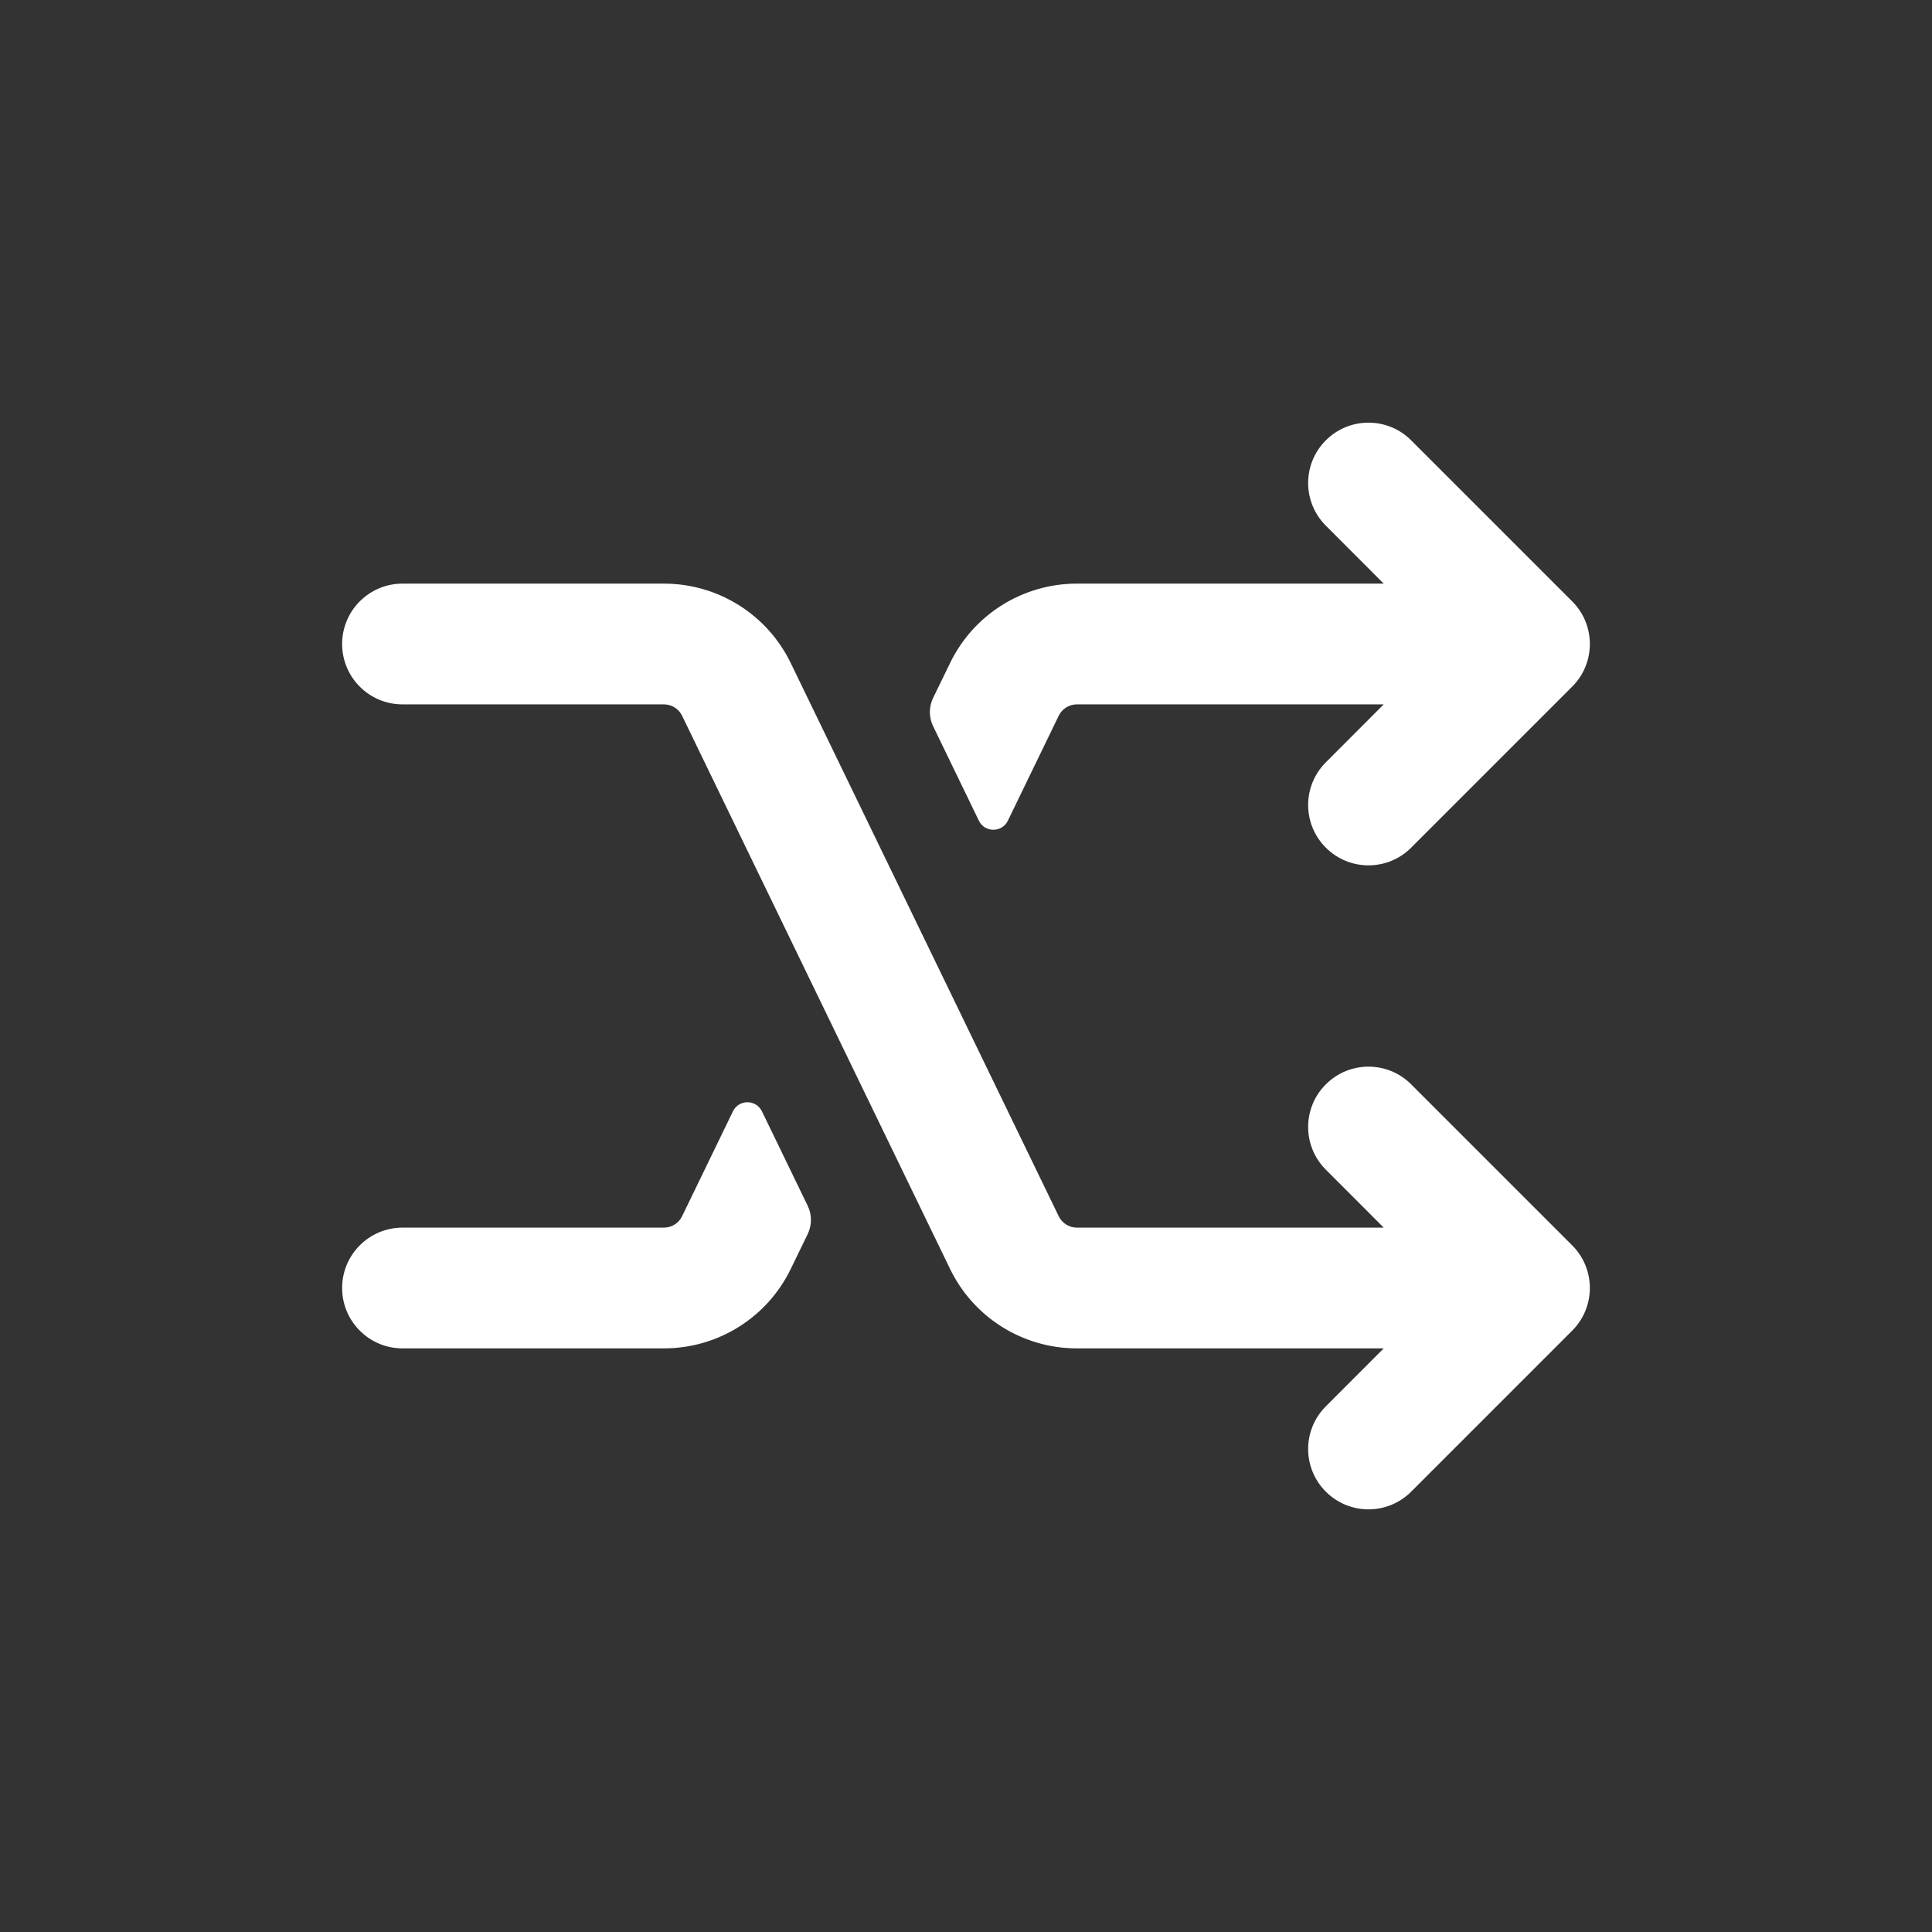 <?xml version="1.0" encoding="UTF-8" standalone="no"?>
<!DOCTYPE svg PUBLIC "-//W3C//DTD SVG 1.1//EN" "http://www.w3.org/Graphics/SVG/1.1/DTD/svg11.dtd">
<svg width="100%" height="100%" viewBox="0 0 24 24" version="1.1" xmlns="http://www.w3.org/2000/svg" xmlns:xlink="http://www.w3.org/1999/xlink" xml:space="preserve" xmlns:serif="http://www.serif.com/" style="fill-rule:evenodd;clip-rule:evenodd;stroke-linejoin:round;stroke-miterlimit:2;">
    <rect x="0" y="0" width="24" height="24" fill="#333333" stroke="none"/>
    <path d="M16.47,5.47C16.177,5.763 16.177,6.237 16.47,6.53L17.189,7.25L13.377,7.25C12.706,7.25 12.094,7.633 11.802,8.237L11.591,8.671C11.538,8.782 11.538,8.91 11.591,9.02L12.16,10.195C12.233,10.345 12.447,10.345 12.52,10.195L13.152,8.891C13.194,8.805 13.281,8.75 13.377,8.75L17.189,8.75L16.47,9.47C16.177,9.763 16.177,10.237 16.47,10.53C16.763,10.823 17.237,10.823 17.53,10.53L19.53,8.53C19.823,8.237 19.823,7.763 19.53,7.47L17.53,5.47C17.237,5.177 16.763,5.177 16.47,5.47Z" style="fill:white;fill-rule:nonzero;"/>
    <path d="M10.034,15.329C10.087,15.218 10.087,15.09 10.034,14.98L9.465,13.805C9.392,13.655 9.178,13.655 9.105,13.805L8.473,15.109C8.431,15.195 8.344,15.25 8.248,15.25L5,15.25C4.586,15.25 4.25,15.586 4.25,16C4.25,16.414 4.586,16.75 5,16.75L8.248,16.75C8.919,16.75 9.531,16.367 9.823,15.763L10.034,15.329Z" style="fill:white;fill-rule:nonzero;"/>
    <path d="M16.47,18.53C16.177,18.237 16.177,17.763 16.47,17.47L17.189,16.75L13.377,16.75C12.706,16.75 12.094,16.367 11.802,15.763L8.473,8.891C8.431,8.805 8.344,8.75 8.248,8.75L5,8.75C4.586,8.75 4.25,8.414 4.25,8C4.25,7.586 4.586,7.25 5,7.25L8.248,7.25C8.919,7.25 9.531,7.633 9.823,8.237L13.152,15.109C13.194,15.195 13.281,15.25 13.377,15.25L17.189,15.25L16.47,14.53C16.177,14.237 16.177,13.763 16.47,13.47C16.763,13.177 17.237,13.177 17.53,13.47L19.53,15.47C19.823,15.763 19.823,16.237 19.53,16.53L17.53,18.53C17.237,18.823 16.763,18.823 16.47,18.53Z" style="fill:white;fill-rule:nonzero;"/>
</svg>
